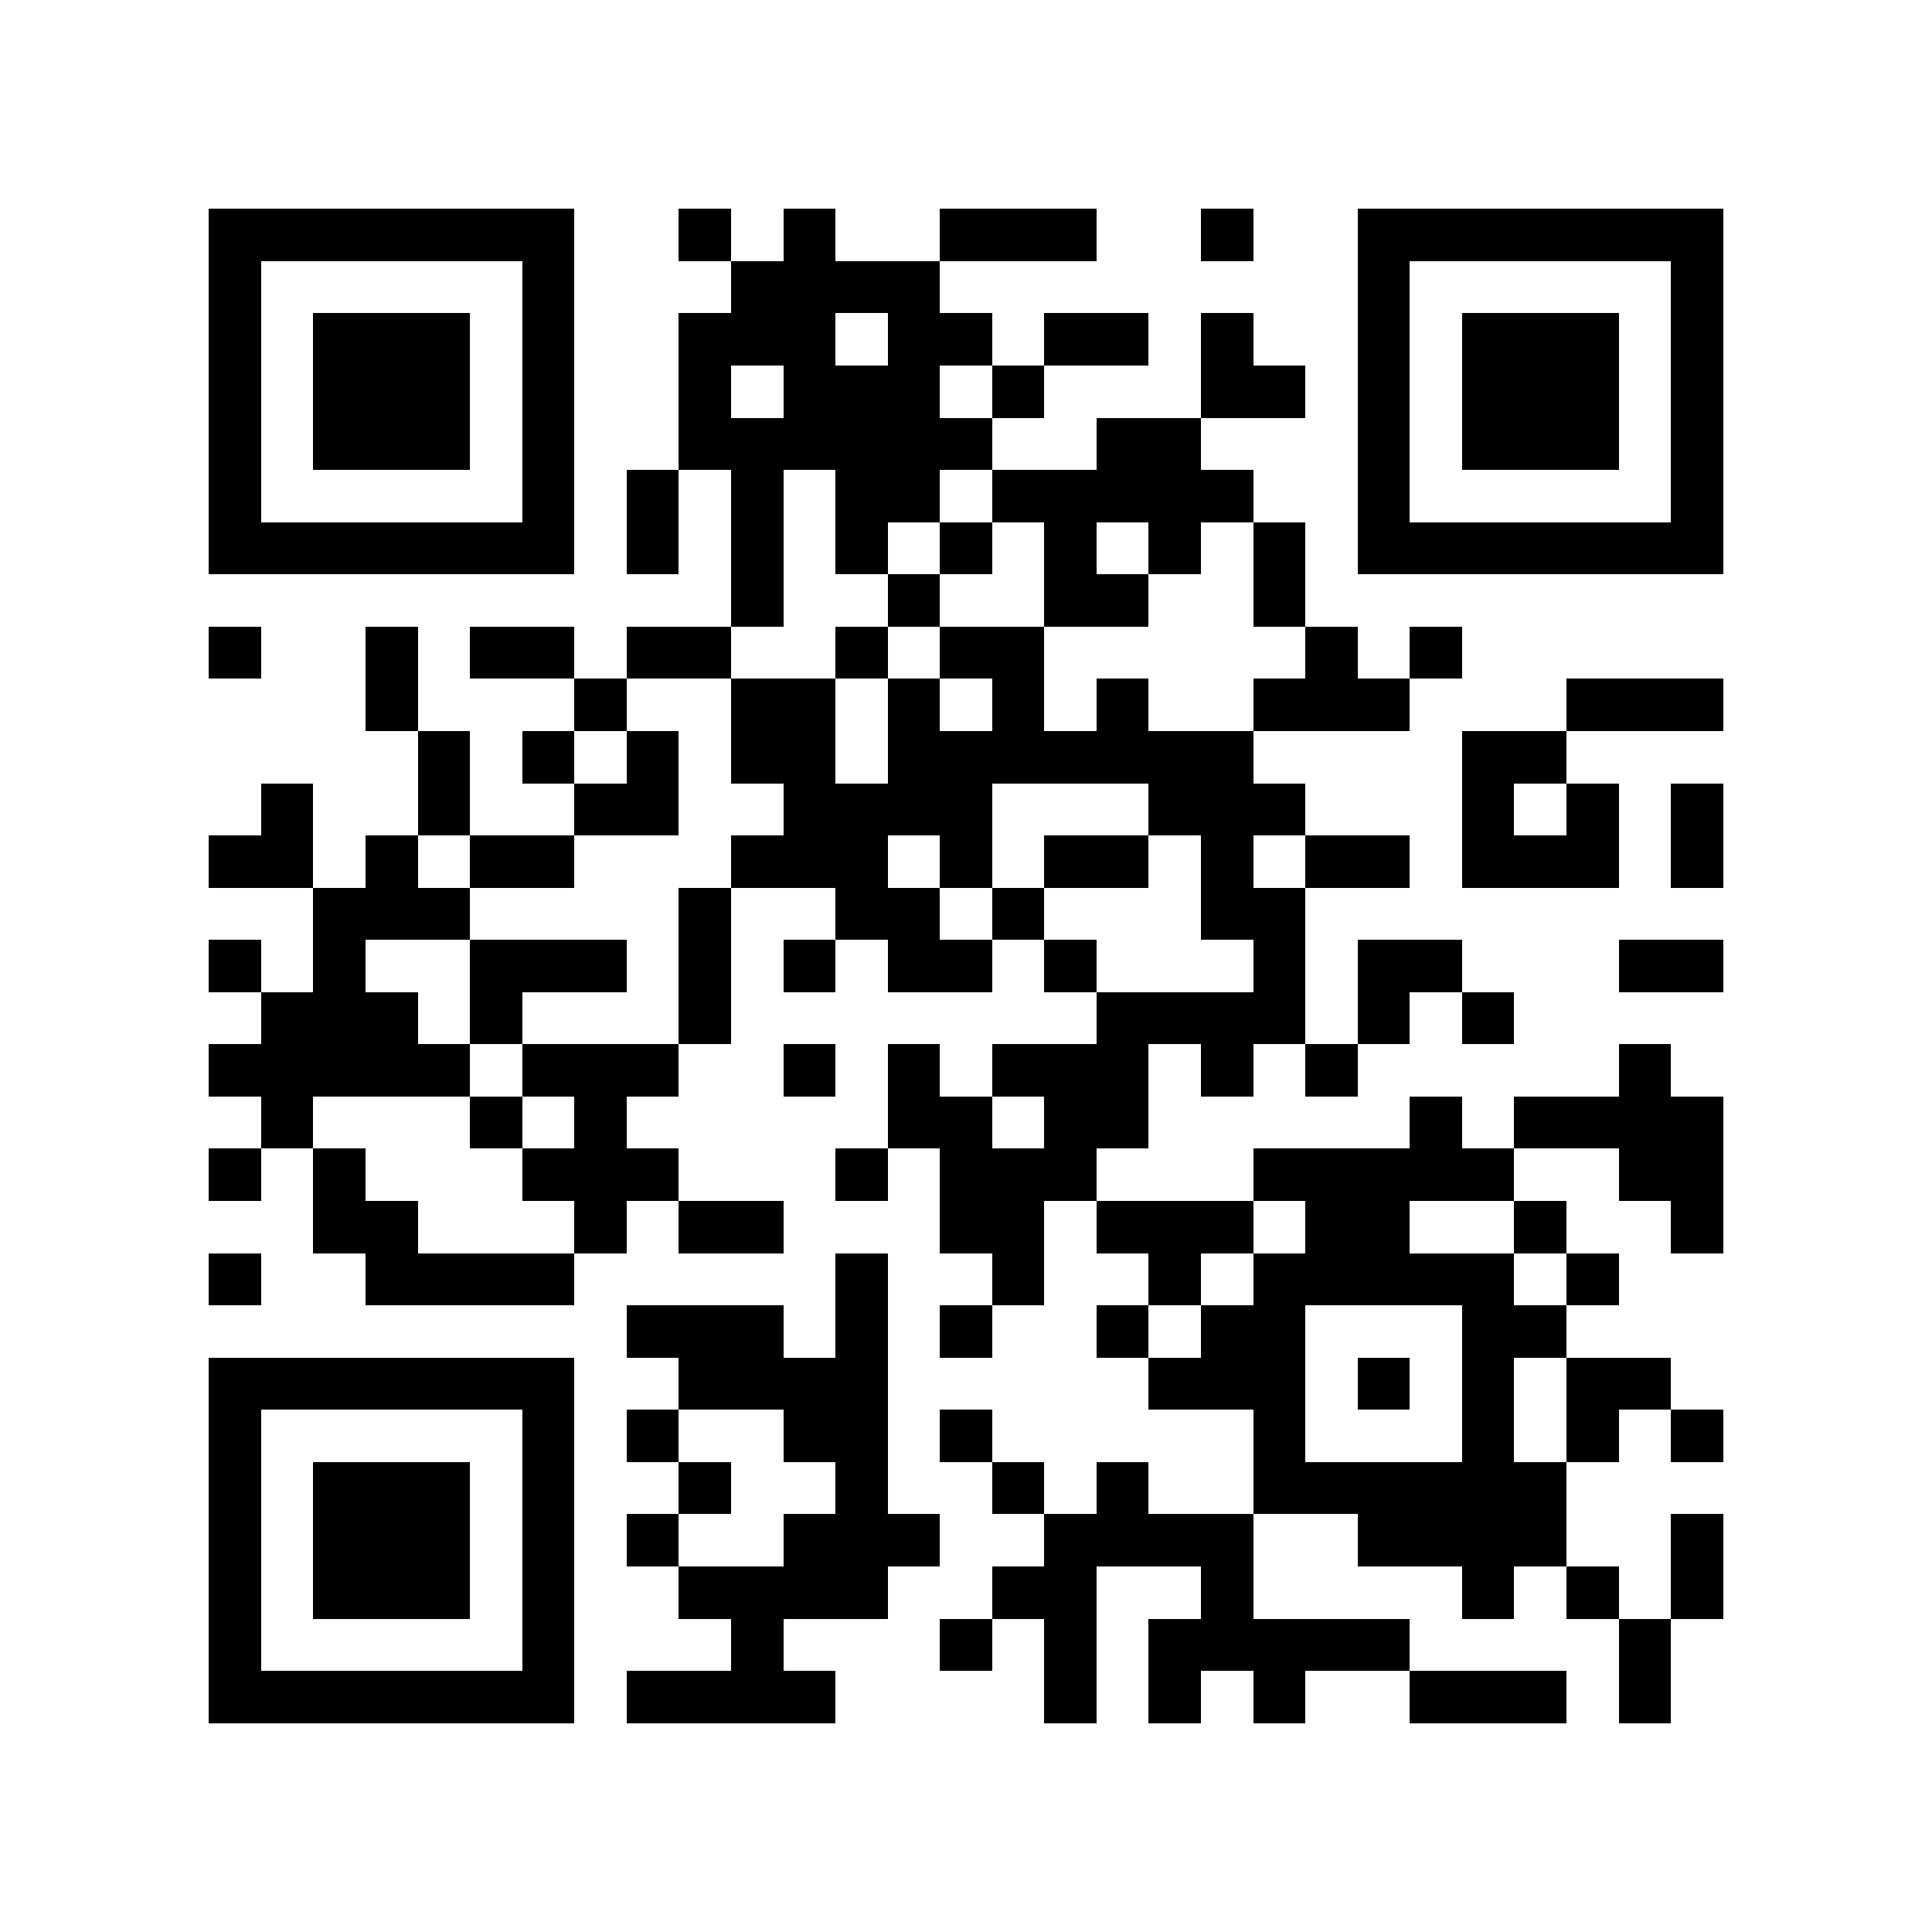 <?xml version="1.0" encoding="utf-8"?><!DOCTYPE svg PUBLIC "-//W3C//DTD SVG 1.1//EN" "http://www.w3.org/Graphics/SVG/1.1/DTD/svg11.dtd"><svg xmlns="http://www.w3.org/2000/svg" viewBox="0 0 37 37" shape-rendering="crispEdges"><path fill="#ffffff" d="M0 0h37v37H0z"/><path stroke="#000000" d="M4 4.5h7m2 0h1m1 0h1m2 0h3m2 0h1m2 0h7M4 5.5h1m5 0h1m3 0h4m8 0h1m5 0h1M4 6.5h1m1 0h3m1 0h1m2 0h3m1 0h2m1 0h2m1 0h1m2 0h1m1 0h3m1 0h1M4 7.5h1m1 0h3m1 0h1m2 0h1m1 0h3m1 0h1m3 0h2m1 0h1m1 0h3m1 0h1M4 8.5h1m1 0h3m1 0h1m2 0h6m2 0h2m3 0h1m1 0h3m1 0h1M4 9.5h1m5 0h1m1 0h1m1 0h1m1 0h2m1 0h5m2 0h1m5 0h1M4 10.5h7m1 0h1m1 0h1m1 0h1m1 0h1m1 0h1m1 0h1m1 0h1m1 0h7M14 11.5h1m2 0h1m2 0h2m2 0h1M4 12.5h1m2 0h1m1 0h2m1 0h2m2 0h1m1 0h2m5 0h1m1 0h1M7 13.5h1m3 0h1m2 0h2m1 0h1m1 0h1m1 0h1m2 0h3m3 0h3M8 14.5h1m1 0h1m1 0h1m1 0h2m1 0h7m4 0h2M5 15.5h1m2 0h1m2 0h2m2 0h4m3 0h3m3 0h1m1 0h1m1 0h1M4 16.5h2m1 0h1m1 0h2m3 0h3m1 0h1m1 0h2m1 0h1m1 0h2m1 0h3m1 0h1M6 17.5h3m4 0h1m2 0h2m1 0h1m3 0h2M4 18.5h1m1 0h1m2 0h3m1 0h1m1 0h1m1 0h2m1 0h1m3 0h1m1 0h2m3 0h2M5 19.5h3m1 0h1m3 0h1m7 0h4m1 0h1m1 0h1M4 20.5h5m1 0h3m2 0h1m1 0h1m1 0h3m1 0h1m1 0h1m5 0h1M5 21.5h1m3 0h1m1 0h1m5 0h2m1 0h2m5 0h1m1 0h4M4 22.5h1m1 0h1m3 0h3m3 0h1m1 0h3m3 0h5m2 0h2M6 23.5h2m3 0h1m1 0h2m3 0h2m1 0h3m1 0h2m2 0h1m2 0h1M4 24.5h1m2 0h4m5 0h1m2 0h1m2 0h1m1 0h5m1 0h1M12 25.5h3m1 0h1m1 0h1m2 0h1m1 0h2m3 0h2M4 26.5h7m2 0h4m5 0h3m1 0h1m1 0h1m1 0h2M4 27.5h1m5 0h1m1 0h1m2 0h2m1 0h1m5 0h1m3 0h1m1 0h1m1 0h1M4 28.5h1m1 0h3m1 0h1m2 0h1m2 0h1m2 0h1m1 0h1m2 0h6M4 29.5h1m1 0h3m1 0h1m1 0h1m2 0h3m2 0h4m2 0h4m2 0h1M4 30.5h1m1 0h3m1 0h1m2 0h4m2 0h2m2 0h1m4 0h1m1 0h1m1 0h1M4 31.5h1m5 0h1m3 0h1m3 0h1m1 0h1m1 0h5m4 0h1M4 32.5h7m1 0h4m4 0h1m1 0h1m1 0h1m2 0h3m1 0h1"/></svg>

